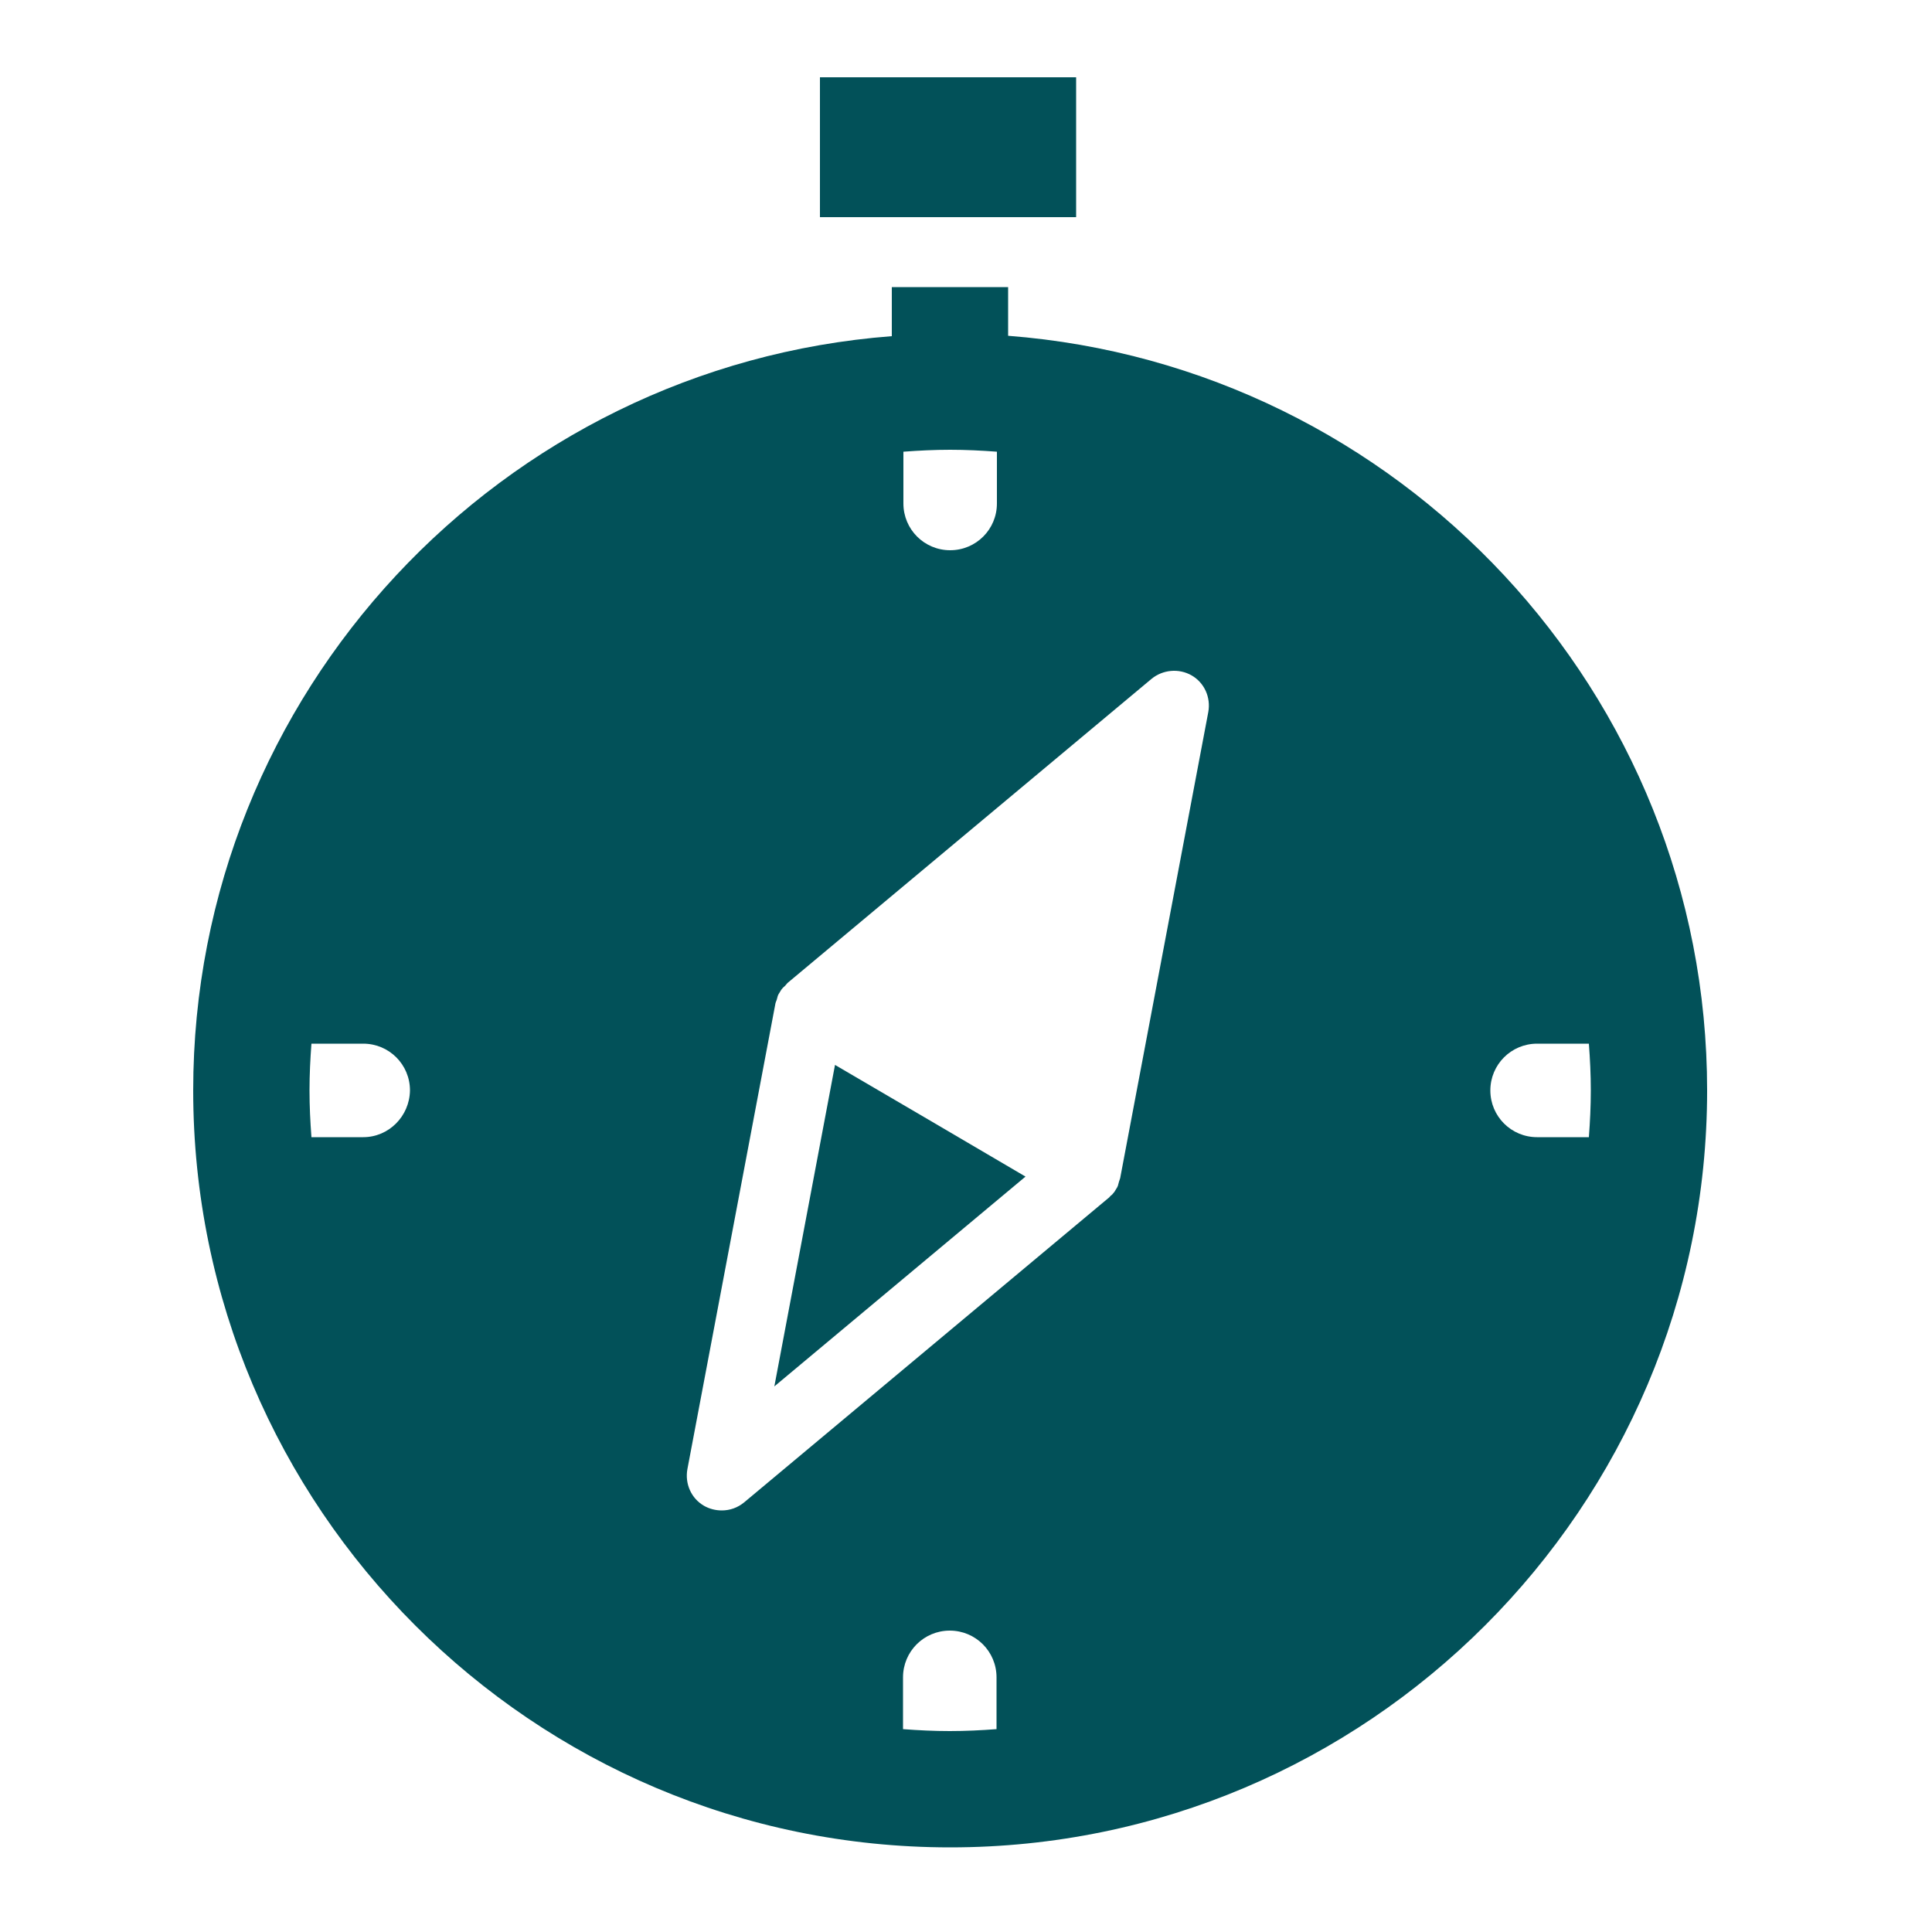 <?xml version="1.0" encoding="utf-8"?>
<!-- Generator: Adobe Illustrator 27.5.0, SVG Export Plug-In . SVG Version: 6.00 Build 0)  -->
<svg version="1.1" id="Calque_1" xmlns="http://www.w3.org/2000/svg" xmlns:xlink="http://www.w3.org/1999/xlink" x="0px" y="0px"
	 viewBox="0 0 50 50" style="enable-background:new 0 0 50 50;" xml:space="preserve">
<style type="text/css">
	.st0{fill:#025159;}
</style>
<g>
	<rect x="21.22" y="2" class="st0" width="6.63" height="3.62"/>
	<polygon class="st0" points="21.61,27.56 20.04,35.88 26.54,30.45 24.07,29 	"/>
	<path class="st0" d="M26.09,8.69V7.43h-3.01V8.7C12.98,9.47,5,17.93,5,28.22c0,10.8,8.79,19.59,19.59,19.59s19.59-8.79,19.59-19.59
		C44.18,17.93,36.2,9.47,26.09,8.69z M9.4,29.43H8.06c-0.03-0.4-0.05-0.8-0.05-1.21s0.02-0.81,0.05-1.21H9.4
		c0.67,0,1.21,0.54,1.21,1.21C10.6,28.89,10.06,29.43,9.4,29.43z M23.38,11.69c0.4-0.03,0.8-0.05,1.21-0.05
		c0.41,0,0.81,0.02,1.21,0.05v1.34c0,0.67-0.54,1.21-1.21,1.21s-1.21-0.54-1.21-1.21C23.38,13.03,23.38,11.69,23.38,11.69z
		 M25.79,44.75c-0.4,0.03-0.8,0.05-1.21,0.05s-0.81-0.02-1.21-0.05v-1.34c0-0.67,0.54-1.21,1.21-1.21s1.21,0.54,1.21,1.21V44.75z
		 M31.27,18.43l-2.28,12.06c-0.01,0.03-0.02,0.06-0.03,0.09c-0.01,0.04-0.02,0.07-0.03,0.11c-0.01,0.03-0.03,0.06-0.05,0.09
		c-0.02,0.03-0.03,0.06-0.06,0.09c-0.02,0.03-0.05,0.06-0.08,0.08c-0.02,0.02-0.04,0.05-0.06,0.06l-9.42,7.87
		c-0.17,0.14-0.37,0.21-0.58,0.21c-0.16,0-0.32-0.04-0.46-0.12c-0.33-0.19-0.5-0.57-0.43-0.95l2.28-12.06
		c0.01-0.03,0.02-0.06,0.03-0.08c0.01-0.04,0.02-0.07,0.03-0.11c0.01-0.03,0.03-0.06,0.05-0.09c0.02-0.03,0.03-0.06,0.06-0.09
		c0.02-0.03,0.05-0.05,0.08-0.08c0.02-0.02,0.04-0.05,0.06-0.07l9.42-7.87c0.29-0.24,0.71-0.28,1.04-0.09S31.34,18.05,31.27,18.43z
		 M39.78,29.43c-0.67,0-1.21-0.54-1.21-1.21c0-0.67,0.54-1.21,1.21-1.21h1.34c0.03,0.4,0.05,0.8,0.05,1.21s-0.02,0.81-0.05,1.21
		H39.78z"/>
</g>
</svg>
